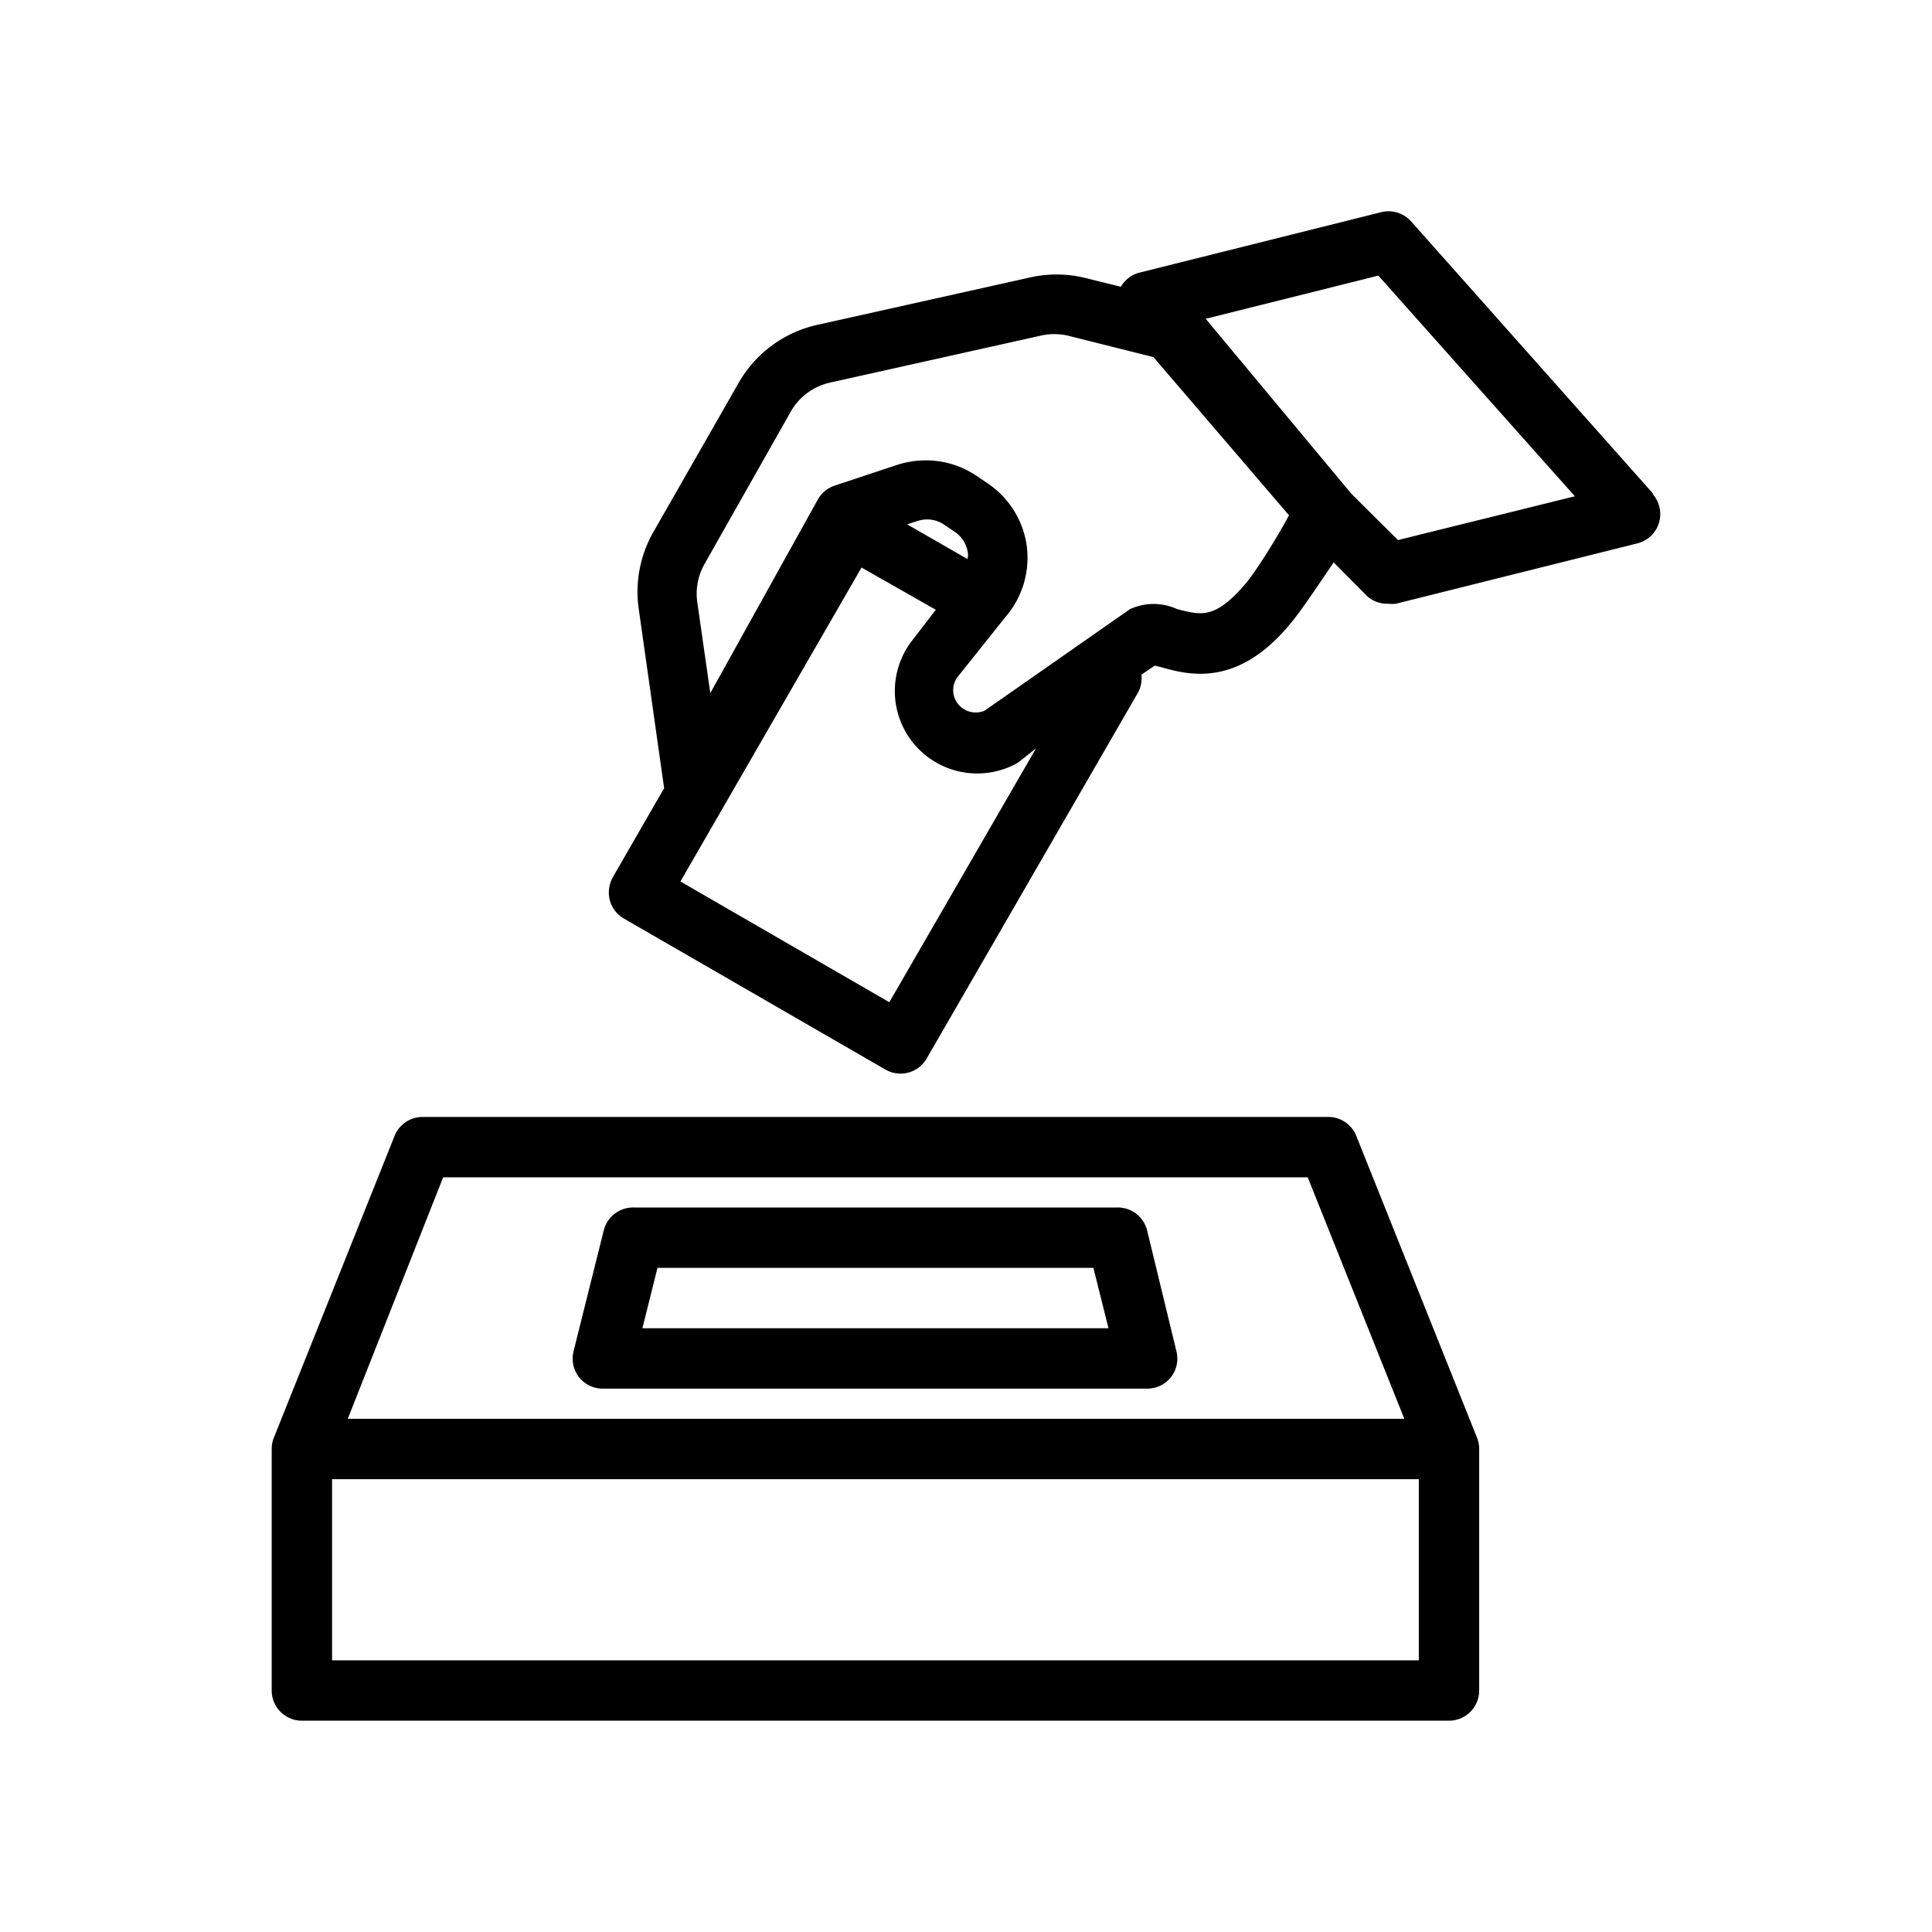 <svg height='100px' width='100px'  fill="#000000" xmlns="http://www.w3.org/2000/svg" viewBox="0 0 64 64" x="0px" y="0px"><title>a</title><g data-name="One Voice"><path d="M48.93,47.63l-4-10A1,1,0,0,0,44,37H14a1,1,0,0,0-.93.63l-4,10A1,1,0,0,0,9,48s0,0,0,0v8a1,1,0,0,0,1,1H48a1,1,0,0,0,1-1V48s0,0,0,0A1,1,0,0,0,48.93,47.63ZM14.68,39H43.32l3.2,8h-35ZM47,55H11V49H47Z"></path><path d="M38,40.76A1,1,0,0,0,37,40H21a1,1,0,0,0-1,.76l-1,4a1,1,0,0,0,.18.86A1,1,0,0,0,20,46H38a1,1,0,0,0,.79-.38,1,1,0,0,0,.18-.86ZM21.28,44l.5-2H36.22l.5,2Z"></path><path d="M54.75,16.34l-8-9a1,1,0,0,0-1-.31l-8,2a1,1,0,0,0-.62.47l-1.21-.3a4,4,0,0,0-1.84,0l-7,1.56a4,4,0,0,0-2.61,1.92l-2.83,4.95a4,4,0,0,0-.48,2.55L22,26.11,20.3,29.06a1.05,1.05,0,0,0-.1.76,1,1,0,0,0,.47.61l8.66,5a1,1,0,0,0,1.37-.37l7-12.12a1,1,0,0,0,.11-.59l.44-.3.21.05c.89.25,2.53.71,4.31-1.47.35-.42.94-1.31,1.41-2l1.11,1.12A1,1,0,0,0,46,20a1,1,0,0,0,.24,0l8-2a1,1,0,0,0,.51-1.63Zm-22.7,2.18-2-1.15.34-.11a1,1,0,0,1,.87.11l.37.25a1,1,0,0,1,.43.68A.54.54,0,0,1,32.05,18.52Zm2.27,6.27L29.46,33.2l-6.92-4,6-10.4L31,20.2l-.77,1a2.73,2.73,0,0,0,3.41,4.11l.1-.06Zm6.91-5.42c-1,1.16-1.46,1-2.23.81a1.87,1.87,0,0,0-1.57,0l-4.81,3.36a.75.75,0,0,1-.82-.15.73.73,0,0,1-.05-1l1.5-1.88h0l.17-.21A3,3,0,0,0,34,18a3,3,0,0,0-1.3-2l-.37-.25a3,3,0,0,0-1.66-.5,3.09,3.09,0,0,0-.95.15l-2.08.69a1,1,0,0,0-.55.46l-3.56,6.41-.43-3a2,2,0,0,1,.24-1.28l2.83-5a2,2,0,0,1,1.3-1l7-1.56a2,2,0,0,1,.91,0l2.83.71,4.49,5.24C42.27,17.87,41.56,19,41.23,19.37Zm5.08-1.48-1.55-1.54h0l-4.82-5.79,5.72-1.43,6.51,7.31Z"></path></g></svg>